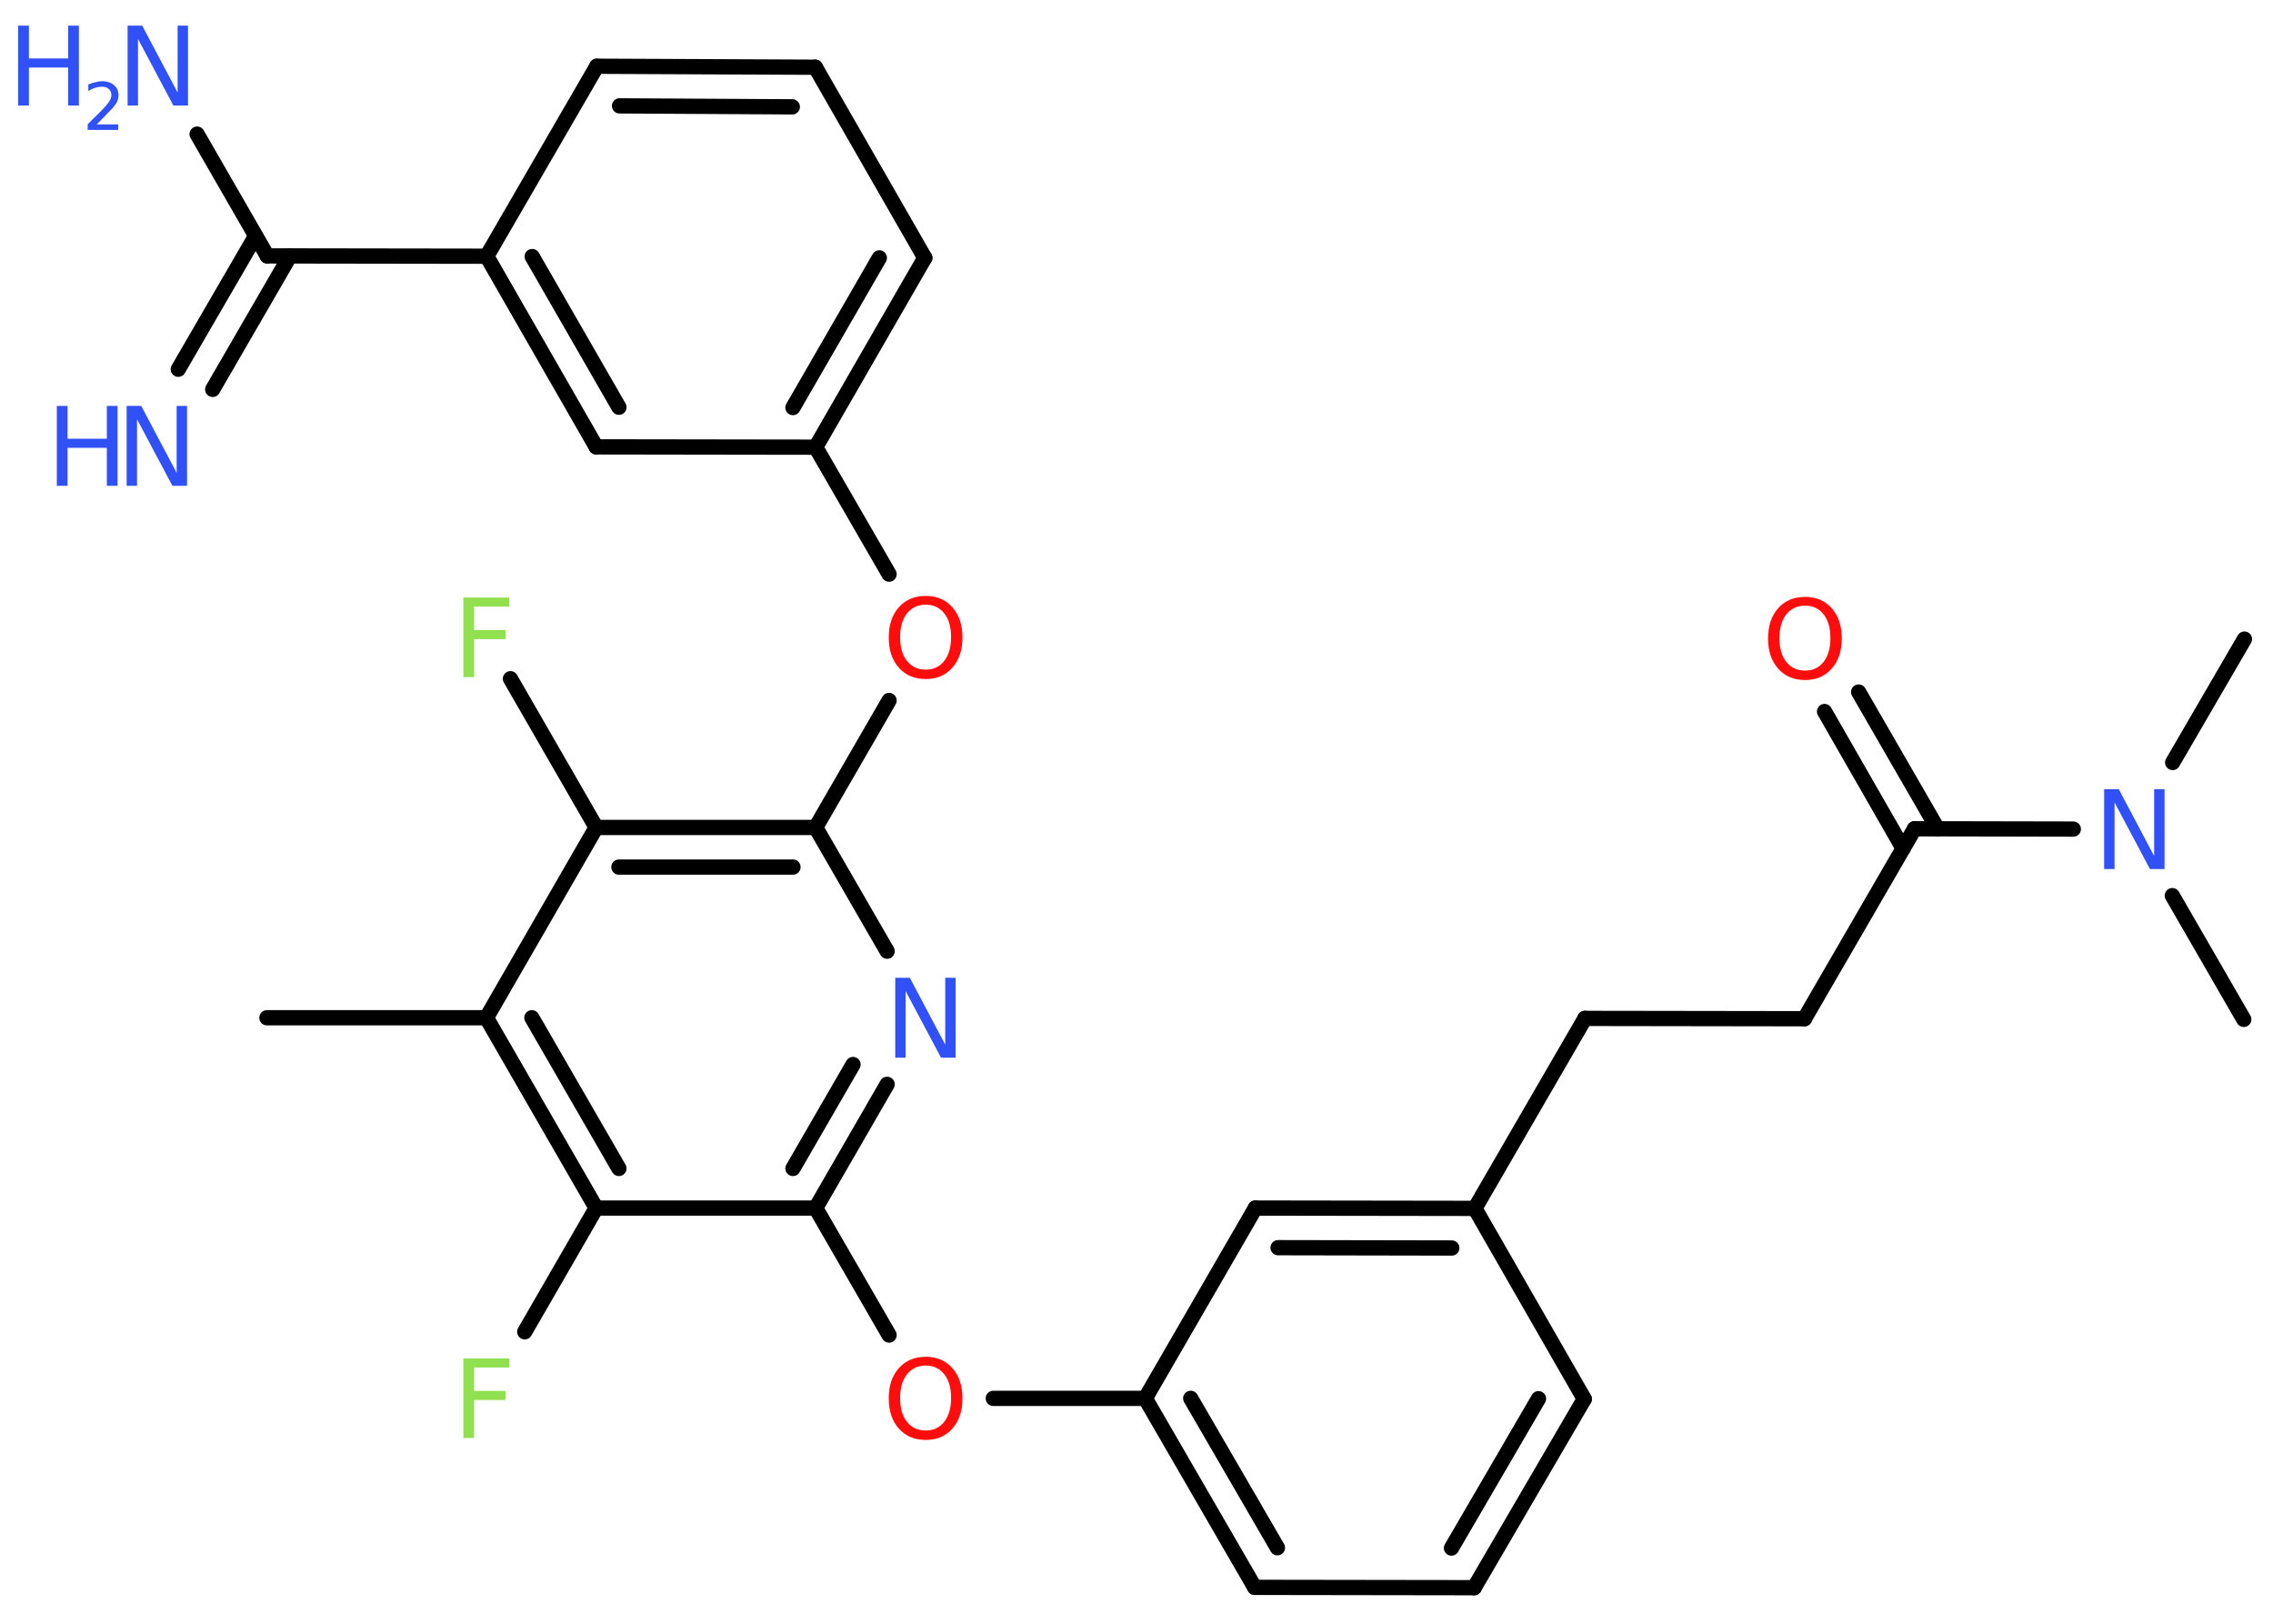 <?xml version='1.0' encoding='UTF-8'?>
<!DOCTYPE svg PUBLIC "-//W3C//DTD SVG 1.1//EN" "http://www.w3.org/Graphics/SVG/1.1/DTD/svg11.dtd">
<svg version='1.2' xmlns='http://www.w3.org/2000/svg' xmlns:xlink='http://www.w3.org/1999/xlink' width='70.0mm' height='50.0mm' viewBox='0 0 70.0 50.0'>
  <desc>Generated by the Chemistry Development Kit (http://github.com/cdk)</desc>
  <g stroke-linecap='round' stroke-linejoin='round' stroke='#000000' stroke-width='.47' fill='#3050F8'>
    <rect x='.0' y='.0' width='70.0' height='50.0' fill='#FFFFFF' stroke='none'/>
    <g id='mol1' class='mol'>
      <line id='mol1bnd1' class='bond' x1='8.22' y1='31.34' x2='14.98' y2='31.34'/>
      <g id='mol1bnd2' class='bond'>
        <line x1='14.98' y1='31.34' x2='18.36' y2='37.2'/>
        <line x1='16.38' y1='31.34' x2='19.06' y2='35.98'/>
      </g>
      <line id='mol1bnd3' class='bond' x1='18.36' y1='37.2' x2='16.16' y2='41.01'/>
      <line id='mol1bnd4' class='bond' x1='18.36' y1='37.2' x2='25.12' y2='37.2'/>
      <line id='mol1bnd5' class='bond' x1='25.12' y1='37.2' x2='27.38' y2='41.11'/>
      <line id='mol1bnd6' class='bond' x1='30.59' y1='43.06' x2='35.27' y2='43.06'/>
      <g id='mol1bnd7' class='bond'>
        <line x1='35.27' y1='43.06' x2='38.64' y2='48.88'/>
        <line x1='36.67' y1='43.06' x2='39.34' y2='47.66'/>
      </g>
      <line id='mol1bnd8' class='bond' x1='38.64' y1='48.88' x2='45.4' y2='48.89'/>
      <g id='mol1bnd9' class='bond'>
        <line x1='45.4' y1='48.89' x2='48.79' y2='43.08'/>
        <line x1='44.7' y1='47.67' x2='47.38' y2='43.07'/>
      </g>
      <line id='mol1bnd10' class='bond' x1='48.79' y1='43.08' x2='45.42' y2='37.21'/>
      <line id='mol1bnd11' class='bond' x1='45.42' y1='37.21' x2='48.81' y2='31.36'/>
      <line id='mol1bnd12' class='bond' x1='48.81' y1='31.36' x2='55.57' y2='31.37'/>
      <line id='mol1bnd13' class='bond' x1='55.57' y1='31.37' x2='58.96' y2='25.52'/>
      <g id='mol1bnd14' class='bond'>
        <line x1='58.61' y1='26.13' x2='56.19' y2='21.91'/>
        <line x1='59.67' y1='25.52' x2='57.24' y2='21.31'/>
      </g>
      <line id='mol1bnd15' class='bond' x1='58.96' y1='25.52' x2='63.85' y2='25.53'/>
      <line id='mol1bnd16' class='bond' x1='66.91' y1='23.48' x2='69.12' y2='19.68'/>
      <line id='mol1bnd17' class='bond' x1='66.9' y1='27.58' x2='69.1' y2='31.39'/>
      <g id='mol1bnd18' class='bond'>
        <line x1='45.42' y1='37.21' x2='38.66' y2='37.2'/>
        <line x1='44.71' y1='38.43' x2='39.36' y2='38.42'/>
      </g>
      <line id='mol1bnd19' class='bond' x1='35.27' y1='43.06' x2='38.66' y2='37.2'/>
      <g id='mol1bnd20' class='bond'>
        <line x1='25.12' y1='37.2' x2='27.32' y2='33.39'/>
        <line x1='24.42' y1='35.98' x2='26.27' y2='32.78'/>
      </g>
      <line id='mol1bnd21' class='bond' x1='27.32' y1='29.29' x2='25.12' y2='25.48'/>
      <line id='mol1bnd22' class='bond' x1='25.12' y1='25.48' x2='27.38' y2='21.57'/>
      <line id='mol1bnd23' class='bond' x1='27.38' y1='17.68' x2='25.12' y2='13.77'/>
      <g id='mol1bnd24' class='bond'>
        <line x1='25.12' y1='13.77' x2='28.48' y2='7.94'/>
        <line x1='24.42' y1='12.55' x2='27.08' y2='7.94'/>
      </g>
      <line id='mol1bnd25' class='bond' x1='28.48' y1='7.94' x2='25.11' y2='2.07'/>
      <g id='mol1bnd26' class='bond'>
        <line x1='25.11' y1='2.07' x2='18.38' y2='2.04'/>
        <line x1='24.4' y1='3.29' x2='19.08' y2='3.26'/>
      </g>
      <line id='mol1bnd27' class='bond' x1='18.38' y1='2.04' x2='14.99' y2='7.89'/>
      <line id='mol1bnd28' class='bond' x1='14.99' y1='7.89' x2='8.23' y2='7.88'/>
      <g id='mol1bnd29' class='bond'>
        <line x1='8.93' y1='7.88' x2='6.55' y2='11.99'/>
        <line x1='7.87' y1='7.27' x2='5.49' y2='11.37'/>
      </g>
      <line id='mol1bnd30' class='bond' x1='8.23' y1='7.88' x2='6.07' y2='4.13'/>
      <g id='mol1bnd31' class='bond'>
        <line x1='14.99' y1='7.89' x2='18.36' y2='13.76'/>
        <line x1='16.39' y1='7.9' x2='19.06' y2='12.54'/>
      </g>
      <line id='mol1bnd32' class='bond' x1='25.12' y1='13.77' x2='18.36' y2='13.76'/>
      <g id='mol1bnd33' class='bond'>
        <line x1='25.12' y1='25.48' x2='18.36' y2='25.48'/>
        <line x1='24.42' y1='26.7' x2='19.06' y2='26.7'/>
      </g>
      <line id='mol1bnd34' class='bond' x1='14.98' y1='31.34' x2='18.36' y2='25.48'/>
      <line id='mol1bnd35' class='bond' x1='18.36' y1='25.48' x2='15.72' y2='20.9'/>
      <path id='mol1atm4' class='atom' d='M14.27 41.83h1.41v.28h-1.08v.72h.97v.28h-.97v1.17h-.33v-2.46z' stroke='none' fill='#90E050'/>
      <path id='mol1atm6' class='atom' d='M28.51 42.05q-.36 .0 -.58 .27q-.21 .27 -.21 .73q.0 .47 .21 .73q.21 .27 .58 .27q.36 .0 .57 -.27q.21 -.27 .21 -.73q.0 -.47 -.21 -.73q-.21 -.27 -.57 -.27zM28.51 41.78q.51 .0 .82 .35q.31 .35 .31 .93q.0 .58 -.31 .93q-.31 .35 -.82 .35q-.52 .0 -.83 -.35q-.31 -.35 -.31 -.93q.0 -.58 .31 -.93q.31 -.35 .83 -.35z' stroke='none' fill='#FF0D0D'/>
      <path id='mol1atm15' class='atom' d='M55.59 18.65q-.36 .0 -.58 .27q-.21 .27 -.21 .73q.0 .47 .21 .73q.21 .27 .58 .27q.36 .0 .57 -.27q.21 -.27 .21 -.73q.0 -.47 -.21 -.73q-.21 -.27 -.57 -.27zM55.59 18.38q.51 .0 .82 .35q.31 .35 .31 .93q.0 .58 -.31 .93q-.31 .35 -.82 .35q-.52 .0 -.83 -.35q-.31 -.35 -.31 -.93q.0 -.58 .31 -.93q.31 -.35 .83 -.35z' stroke='none' fill='#FF0D0D'/>
      <path id='mol1atm16' class='atom' d='M64.8 24.3h.45l1.09 2.06v-2.06h.32v2.46h-.45l-1.09 -2.05v2.05h-.32v-2.46z' stroke='none'/>
      <path id='mol1atm20' class='atom' d='M27.57 30.11h.45l1.09 2.06v-2.06h.32v2.46h-.45l-1.09 -2.05v2.05h-.32v-2.46z' stroke='none'/>
      <path id='mol1atm22' class='atom' d='M28.51 18.62q-.36 .0 -.58 .27q-.21 .27 -.21 .73q.0 .47 .21 .73q.21 .27 .58 .27q.36 .0 .57 -.27q.21 -.27 .21 -.73q.0 -.47 -.21 -.73q-.21 -.27 -.57 -.27zM28.51 18.35q.51 .0 .82 .35q.31 .35 .31 .93q.0 .58 -.31 .93q-.31 .35 -.82 .35q-.52 .0 -.83 -.35q-.31 -.35 -.31 -.93q.0 -.58 .31 -.93q.31 -.35 .83 -.35z' stroke='none' fill='#FF0D0D'/>
      <g id='mol1atm29' class='atom'>
        <path d='M3.9 12.5h.45l1.09 2.06v-2.06h.32v2.46h-.45l-1.09 -2.05v2.05h-.32v-2.46z' stroke='none'/>
        <path d='M1.75 12.5h.33v1.01h1.21v-1.01h.33v2.46h-.33v-1.17h-1.21v1.17h-.33v-2.46z' stroke='none'/>
      </g>
      <g id='mol1atm30' class='atom'>
        <path d='M3.93 .79h.45l1.09 2.06v-2.06h.32v2.46h-.45l-1.09 -2.05v2.05h-.32v-2.46z' stroke='none'/>
        <path d='M.56 .79h.33v1.01h1.21v-1.01h.33v2.46h-.33v-1.17h-1.21v1.17h-.33v-2.46z' stroke='none'/>
        <path d='M2.95 3.83h.69v.17h-.94v-.17q.11 -.12 .31 -.31q.2 -.2 .25 -.26q.09 -.11 .13 -.18q.04 -.08 .04 -.15q.0 -.12 -.08 -.19q-.08 -.07 -.21 -.07q-.09 .0 -.2 .03q-.1 .03 -.22 .1v-.2q.12 -.05 .23 -.07q.1 -.03 .19 -.03q.23 .0 .37 .12q.14 .12 .14 .31q.0 .09 -.03 .17q-.03 .08 -.12 .19q-.02 .03 -.16 .17q-.13 .14 -.37 .38z' stroke='none'/>
      </g>
      <path id='mol1atm33' class='atom' d='M14.27 18.4h1.41v.28h-1.08v.72h.97v.28h-.97v1.17h-.33v-2.46z' stroke='none' fill='#90E050'/>
    </g>
  </g>
</svg>
